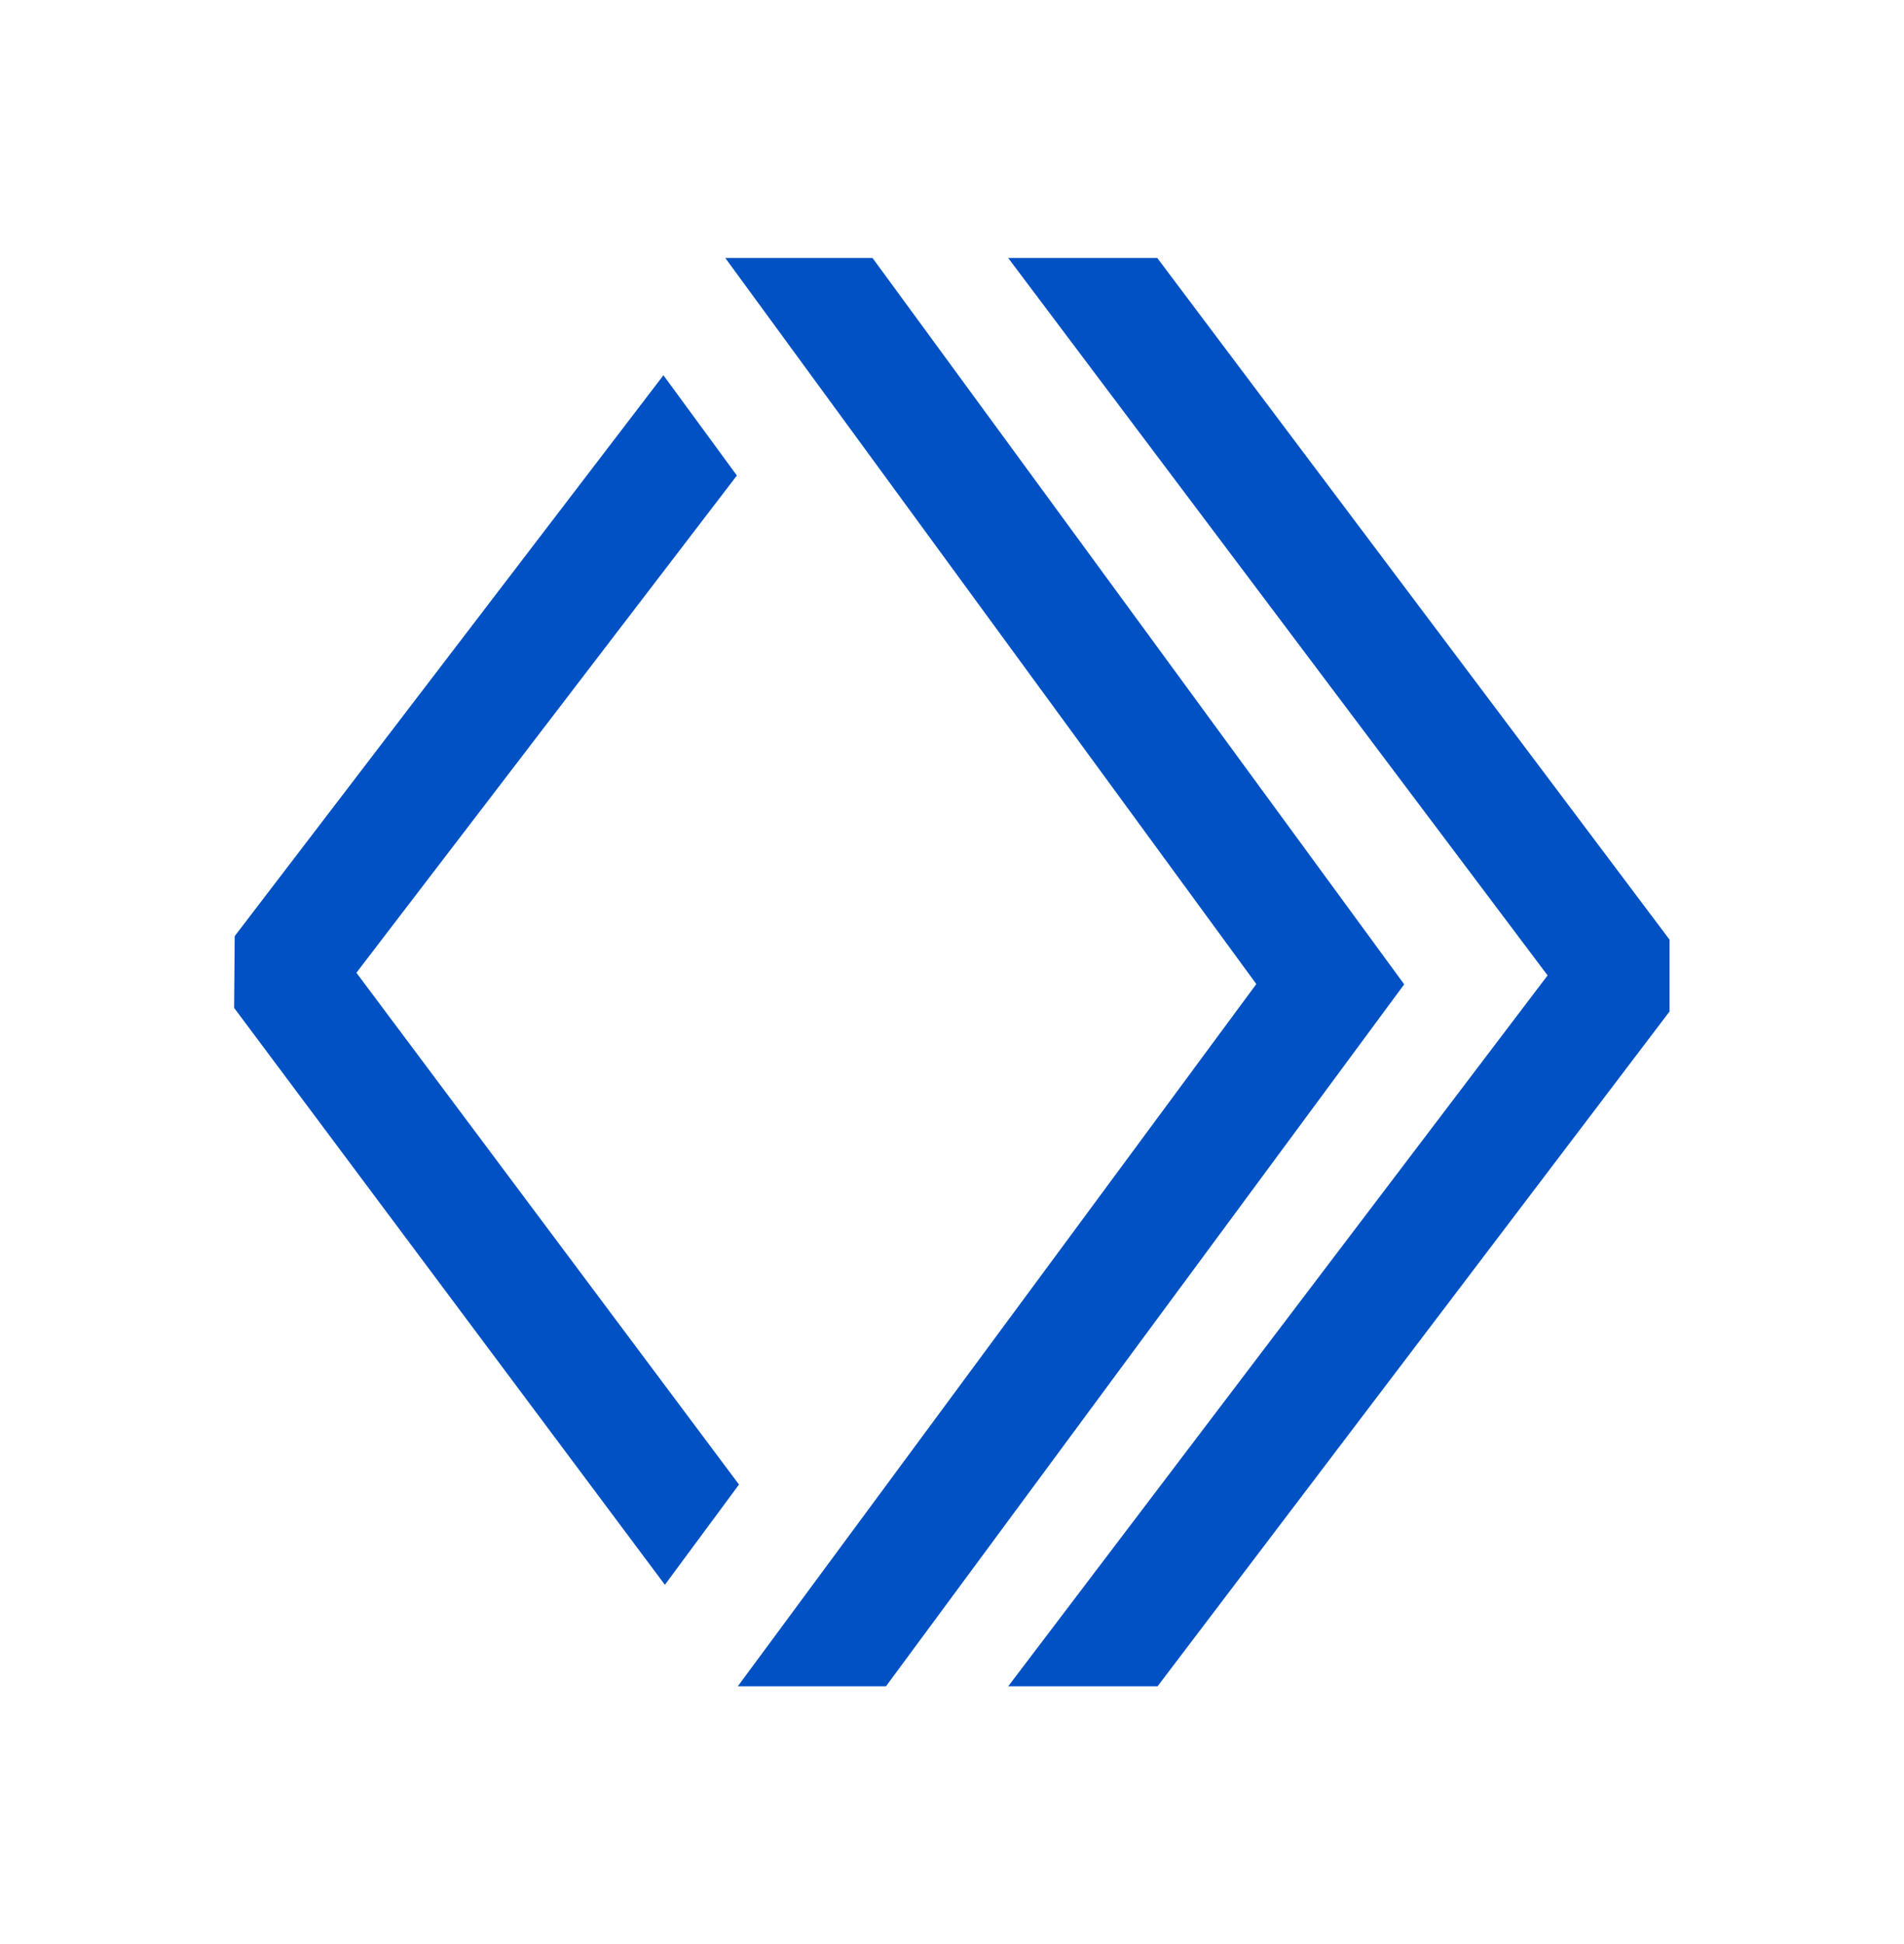 <svg fill="#0051c3" xmlns="http://www.w3.org/2000/svg" viewBox="0 0 48 49"><path d="m18.63 37.418-9.645-12.9 9.592-12.533-1.852-2.527L5.917 23.595l-.015 1.808 10.86 14.542 1.868-2.527Z"/><path d="M21.997 6.503h-3.712l13.387 18.3-13.072 17.7h3.735L35.4 24.81 21.997 6.503Z"/><path d="M29.175 6.503h-3.758l13.598 18.082-13.598 17.918h3.765l12.908-17.01v-1.808L29.175 6.503Z"/></svg>
